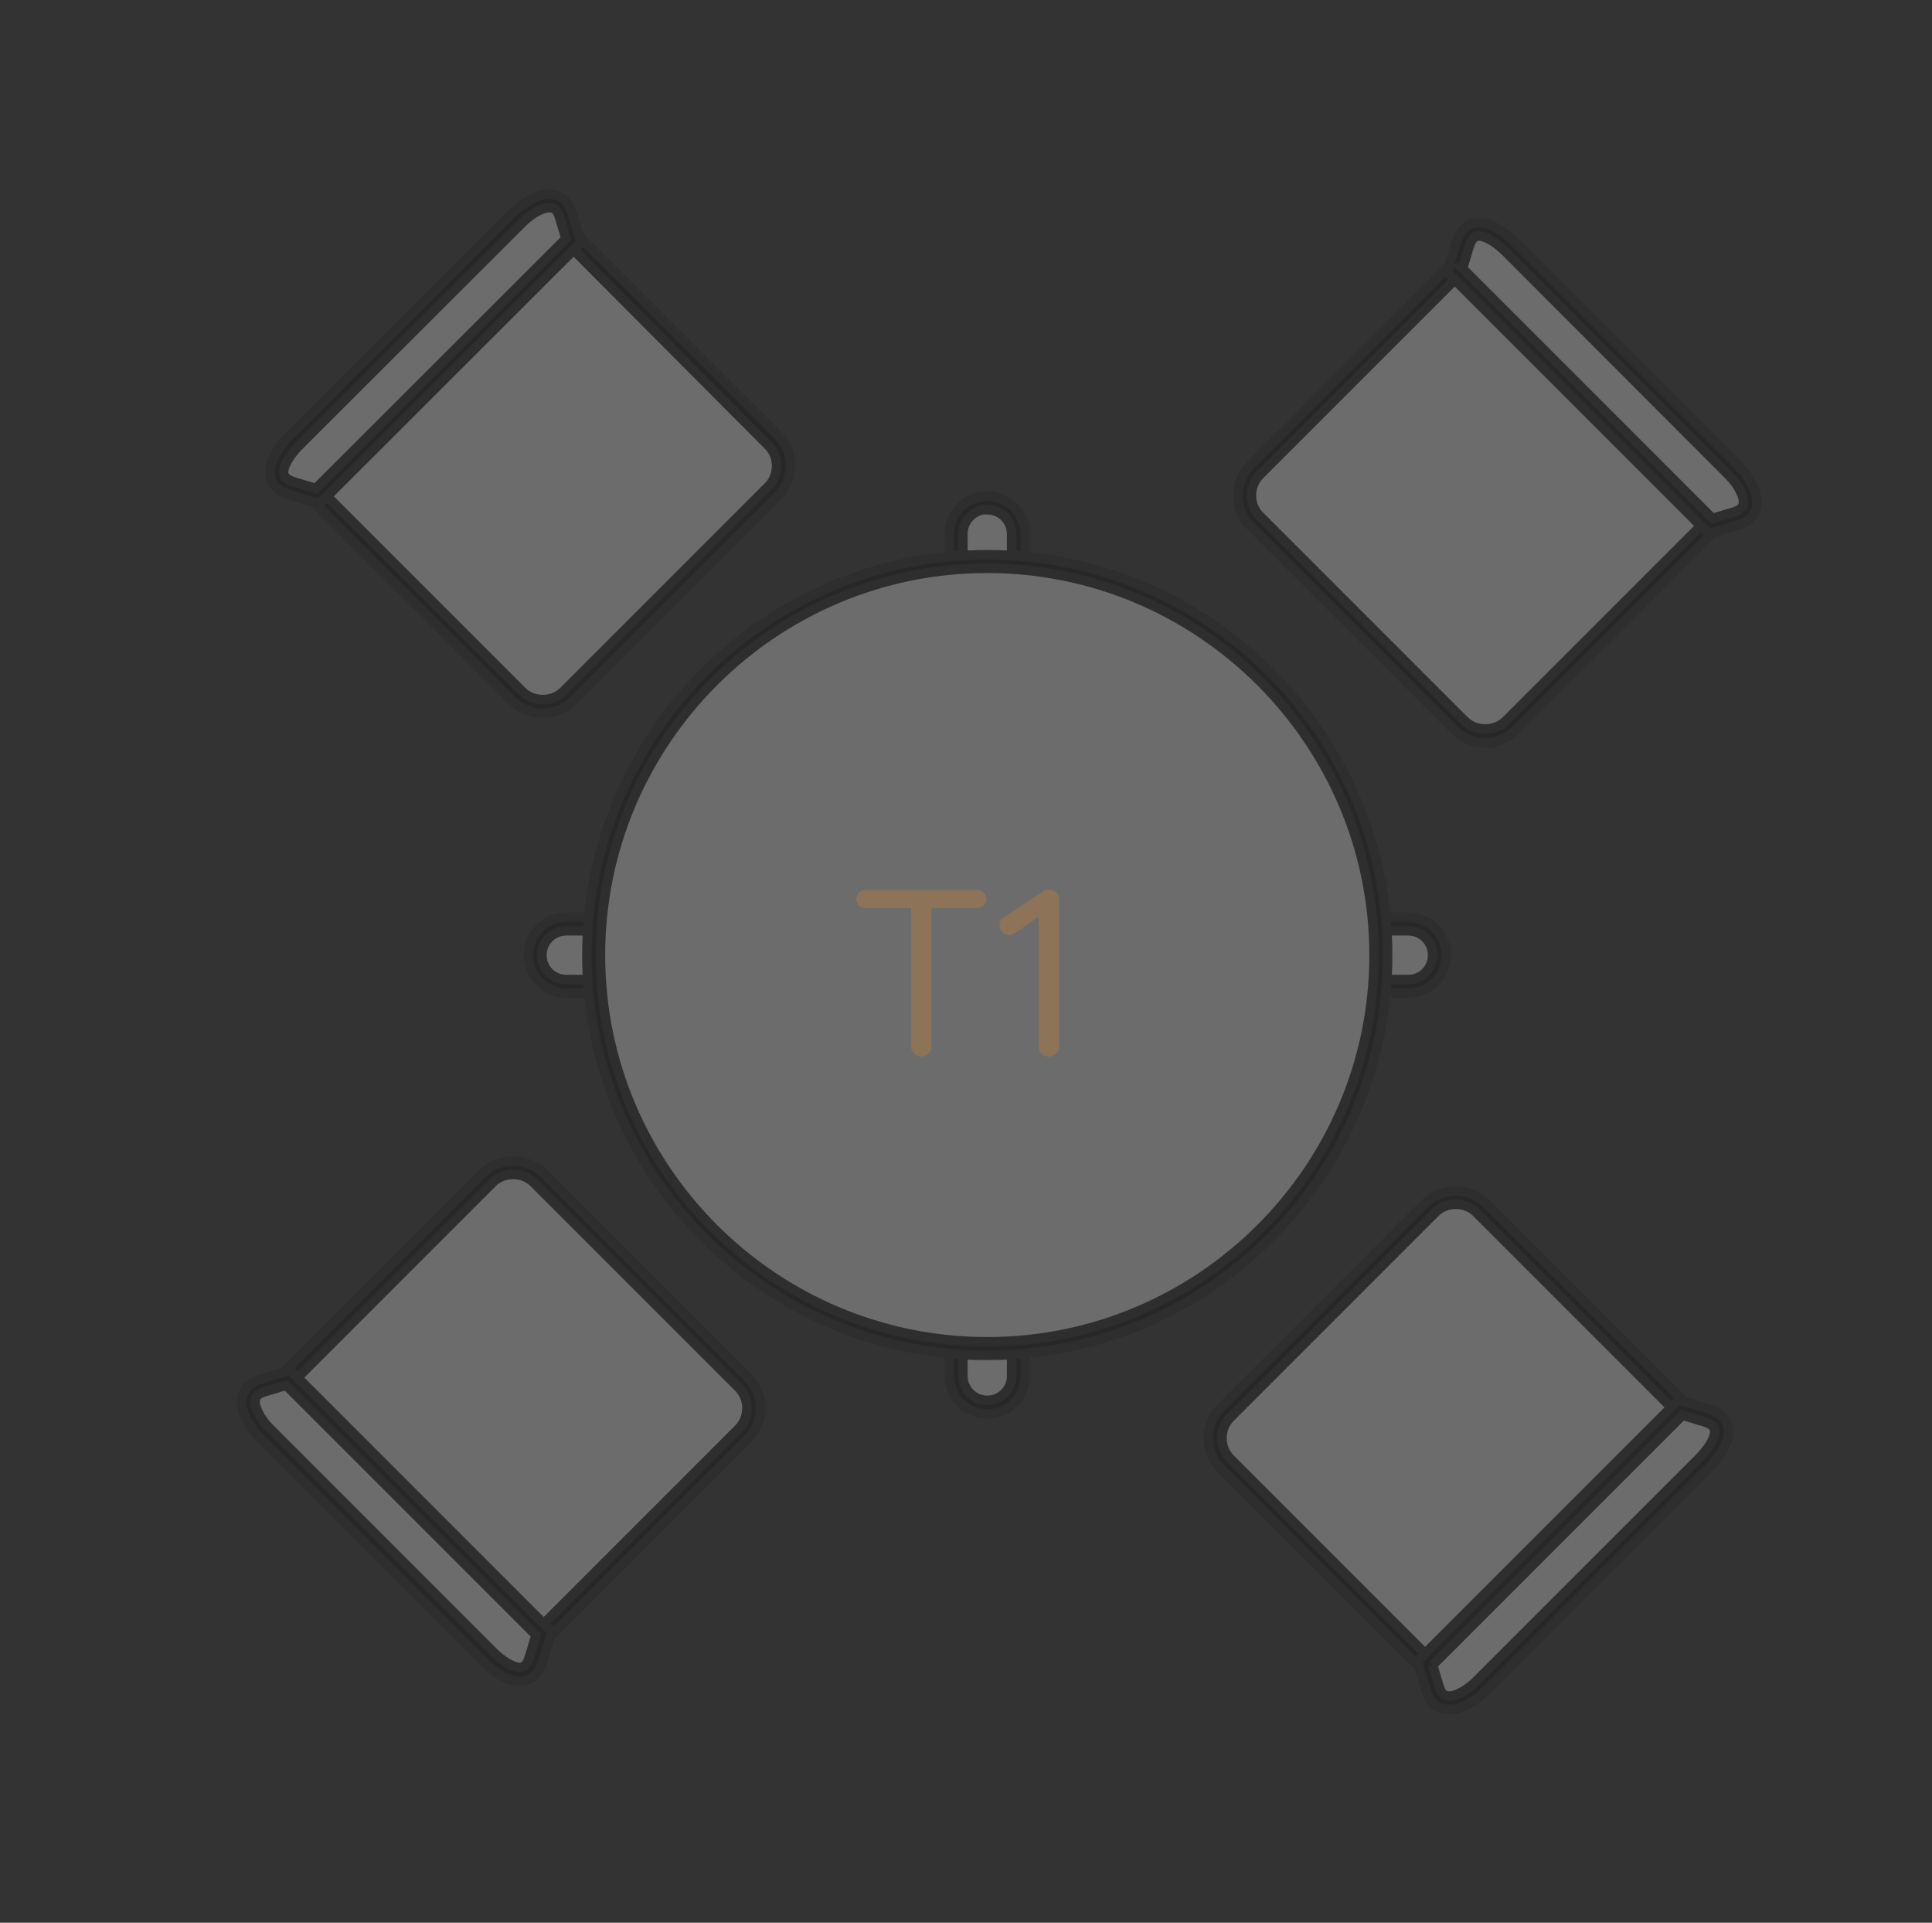 <svg width="203" height="202" viewBox="0 0 203 202" fill="none" xmlns="http://www.w3.org/2000/svg">
<rect x="0" y="0" width="203" height="202" fill="#333333" stroke="none"/>
<mask id="mask0_31_201" style="mask-type:alpha" maskUnits="userSpaceOnUse" x="-1" y="-2" width="205" height="204">
<rect x="-0.5" y="-1.5" width="204" height="203" rx="15.5" fill="#D9D9D9" stroke="#ECEDED"/>
</mask>
<g mask="url(#mask0_31_201)">
<g opacity="0.28">
<path fill-rule="evenodd" clip-rule="evenodd" d="M103.733 52.825C105.543 52.825 106.991 54.301 106.991 56.083V144.558C106.991 146.367 105.515 147.815 103.733 147.815C101.924 147.815 100.476 146.339 100.476 144.558V56.111C100.476 54.301 101.952 52.853 103.733 52.853V52.825Z" fill="white" stroke="#231F20" stroke-miterlimit="10"/>
<path d="M103.733 148.539C101.534 148.539 99.752 146.757 99.752 144.558V56.111C99.752 53.911 101.534 52.129 103.733 52.129C105.933 52.129 107.714 53.911 107.714 56.111V144.586C107.714 146.785 105.933 148.567 103.733 148.567V148.539ZM103.733 53.521C102.313 53.521 101.172 54.663 101.172 56.083V144.558C101.172 145.977 102.313 147.119 103.733 147.119C105.153 147.119 106.295 145.977 106.295 144.558V56.111C106.295 54.691 105.153 53.549 103.733 53.549V53.521Z" fill="#070707" stroke="#231F20" stroke-miterlimit="10"/>
<path fill-rule="evenodd" clip-rule="evenodd" d="M151.256 100.348C151.256 102.158 149.78 103.633 147.999 103.633H59.496C57.686 103.633 56.239 102.158 56.239 100.348C56.239 98.538 57.714 97.091 59.496 97.091H147.971C149.78 97.091 151.228 98.566 151.228 100.348H151.256Z" fill="white" stroke="#231F20" stroke-miterlimit="10"/>
<path d="M147.971 104.329H59.496C57.296 104.329 55.515 102.547 55.515 100.348C55.515 98.149 57.296 96.367 59.496 96.367H147.971C150.17 96.367 151.952 98.149 151.952 100.348C151.952 102.547 150.17 104.329 147.971 104.329ZM59.496 97.787C58.076 97.787 56.934 98.928 56.934 100.348C56.934 101.768 58.076 102.909 59.496 102.909H147.971C149.391 102.909 150.532 101.768 150.532 100.348C150.532 98.928 149.391 97.787 147.971 97.787H59.496Z" fill="#070707" stroke="#231F20" stroke-miterlimit="10"/>
<path fill-rule="evenodd" clip-rule="evenodd" d="M103.733 141.662C126.506 141.662 145.075 123.093 145.075 100.32C145.075 77.547 126.506 58.978 103.733 58.978C80.96 58.978 62.391 77.547 62.391 100.32C62.391 123.093 80.96 141.662 103.733 141.662Z" fill="white" stroke="#231F20" stroke-miterlimit="10"/>
<path d="M103.733 142.386C80.543 142.386 61.667 123.511 61.667 100.348C61.667 77.185 80.543 58.282 103.733 58.282C126.924 58.282 145.799 77.157 145.799 100.348C145.799 123.539 126.924 142.386 103.733 142.386ZM103.733 59.702C81.322 59.702 63.087 77.937 63.087 100.348C63.087 122.759 81.322 140.966 103.733 140.966C126.144 140.966 144.379 122.731 144.379 100.348C144.379 77.965 126.144 59.702 103.733 59.702Z" fill="#070707" stroke="#231F20" stroke-miterlimit="10"/>
<path fill-rule="evenodd" clip-rule="evenodd" d="M131.907 54.718L153.4 76.211C154.875 77.686 157.297 77.686 158.773 76.211L181.045 53.939L154.151 27.073L131.879 49.345C130.404 50.821 130.404 53.243 131.879 54.718H131.907Z" fill="white" stroke="#231F20" stroke-miterlimit="10"/>
<path d="M156.072 78.048C154.875 78.048 153.734 77.575 152.871 76.74L131.378 55.248C130.515 54.412 130.07 53.271 130.07 52.074C130.07 50.877 130.543 49.735 131.378 48.872L154.151 26.071L182.019 53.939L159.246 76.712C158.411 77.575 157.269 78.02 156.044 78.02L156.072 78.048ZM154.151 28.104L132.38 49.874C131.796 50.459 131.49 51.239 131.49 52.046C131.49 52.881 131.796 53.661 132.38 54.217L153.873 75.71C155.042 76.879 157.074 76.879 158.244 75.71L180.014 53.939L154.151 28.076V28.104Z" fill="#070707" stroke="#231F20" stroke-miterlimit="10"/>
<path fill-rule="evenodd" clip-rule="evenodd" d="M158.745 25.988L182.13 49.373C183.606 50.849 185.081 53.633 182.437 54.44L179.736 55.275L152.843 28.382L153.678 25.682C154.569 22.73 157.269 24.512 158.745 25.988Z" fill="white" stroke="#231F20" stroke-miterlimit="10"/>
<path d="M179.513 56.055L152.063 28.605L153.01 25.487C153.567 23.677 154.736 23.399 155.404 23.399C156.991 23.399 158.633 24.874 159.246 25.515L182.631 48.9C183.745 50.014 184.914 51.851 184.524 53.382C184.385 53.967 183.94 54.774 182.631 55.136L179.513 56.083V56.055ZM153.65 28.187L179.931 54.468L182.242 53.772C183.021 53.521 183.132 53.132 183.16 53.02C183.355 52.296 182.687 50.96 181.629 49.902L158.244 26.489C157.214 25.459 156.1 24.791 155.404 24.791C155.209 24.791 154.708 24.791 154.374 25.876L153.678 28.187H153.65Z" fill="#070707" stroke="#231F20" stroke-miterlimit="10"/>
<path fill-rule="evenodd" clip-rule="evenodd" d="M78.093 145.282L56.6 123.789C55.125 122.314 52.703 122.314 51.227 123.789L28.956 146.061L55.821 172.926L78.093 150.655C79.568 149.179 79.568 146.757 78.093 145.282Z" fill="white" stroke="#231F20" stroke-miterlimit="10"/>
<path d="M55.821 173.929L27.953 146.033L50.726 123.26C52.425 121.562 55.403 121.562 57.102 123.26L78.594 144.753C80.348 146.506 80.348 149.374 78.594 151.128L55.821 173.901V173.929ZM29.958 146.033L55.821 171.896L77.592 150.126C78.789 148.929 78.789 146.952 77.592 145.755L56.099 124.262C54.93 123.093 52.898 123.093 51.728 124.262L29.958 146.033Z" fill="#070707" stroke="#231F20" stroke-miterlimit="10"/>
<path fill-rule="evenodd" clip-rule="evenodd" d="M51.255 174.012L27.87 150.627C26.394 149.151 24.919 146.367 27.564 145.56L30.264 144.725L57.129 171.59L56.322 174.291C55.431 177.242 52.731 175.46 51.255 173.984V174.012Z" fill="white" stroke="#231F20" stroke-miterlimit="10"/>
<path d="M54.596 176.629C53.009 176.629 51.367 175.154 50.754 174.513L27.369 151.128C26.255 150.014 25.086 148.177 25.476 146.673C25.615 146.089 26.06 145.282 27.369 144.892L30.487 143.945L57.965 171.423L57.018 174.541C56.461 176.351 55.292 176.629 54.624 176.629H54.596ZM30.069 145.532L27.758 146.228C26.951 146.479 26.867 146.868 26.84 146.98C26.645 147.704 27.313 149.04 28.371 150.098L51.756 173.483C52.786 174.513 53.9 175.181 54.596 175.181C54.791 175.181 55.292 175.181 55.626 174.096L56.322 171.785L30.069 145.532Z" fill="#070707" stroke="#231F20" stroke-miterlimit="10"/>
<path fill-rule="evenodd" clip-rule="evenodd" d="M150.282 126.907L128.789 148.4C127.314 149.875 127.314 152.297 128.789 153.773L151.061 176.045L177.926 149.179L155.655 126.907C154.179 125.432 151.757 125.432 150.282 126.907Z" fill="white" stroke="#231F20" stroke-miterlimit="10"/>
<path d="M151.033 177.047L128.26 154.274C126.506 152.52 126.506 149.652 128.26 147.898L149.753 126.406C151.451 124.708 154.43 124.708 156.128 126.406L178.901 149.179L151.033 177.047ZM152.954 126.517C152.119 126.517 151.339 126.852 150.783 127.408L129.29 148.901C128.093 150.098 128.093 152.074 129.29 153.272L151.061 175.042L176.924 149.179L155.153 127.408C154.569 126.824 153.789 126.517 152.982 126.517H152.954Z" fill="#070707" stroke="#231F20" stroke-miterlimit="10"/>
<path fill-rule="evenodd" clip-rule="evenodd" d="M179.012 153.745L155.627 177.13C154.151 178.606 151.367 180.081 150.56 177.437L149.753 174.736L176.618 147.871L179.318 148.706C182.269 149.597 180.488 152.297 179.012 153.773V153.745Z" fill="white" stroke="#231F20" stroke-miterlimit="10"/>
<path d="M152.258 179.608C151.59 179.608 150.393 179.357 149.864 177.659L148.917 174.541L176.395 147.063L179.513 148.01C180.905 148.427 181.379 149.235 181.546 149.819C181.991 151.545 180.265 153.494 179.513 154.246L156.128 177.631C155.181 178.578 153.65 179.608 152.286 179.608H152.258ZM150.532 174.931L151.228 177.242C151.479 178.077 151.924 178.188 152.258 178.188C153.01 178.188 154.179 177.548 155.098 176.629L178.483 153.244C179.653 152.074 180.321 150.849 180.154 150.181C180.07 149.847 179.708 149.569 179.096 149.374L176.785 148.678L150.504 174.959L150.532 174.931Z" fill="#070707" stroke="#231F20" stroke-miterlimit="10"/>
<path fill-rule="evenodd" clip-rule="evenodd" d="M59.718 73.093L81.211 51.6C82.686 50.125 82.686 47.703 81.211 46.227L58.967 23.956L32.074 50.849L54.345 73.121C55.821 74.596 58.243 74.596 59.718 73.121V73.093Z" fill="white" stroke="#231F20" stroke-miterlimit="10"/>
<path d="M57.046 74.93C55.849 74.93 54.707 74.457 53.844 73.622L31.071 50.849L58.967 22.953L81.74 45.726C82.603 46.561 83.048 47.703 83.048 48.9C83.048 50.097 82.575 51.239 81.74 52.102L60.248 73.594C59.412 74.457 58.271 74.902 57.074 74.902L57.046 74.93ZM33.076 50.849L54.846 72.62C56.016 73.789 58.048 73.789 59.217 72.62L80.71 51.127C81.294 50.542 81.601 49.763 81.601 48.956C81.601 48.148 81.294 47.341 80.71 46.784L58.967 24.958L33.076 50.849Z" fill="#070707" stroke="#231F20" stroke-miterlimit="10"/>
<path fill-rule="evenodd" clip-rule="evenodd" d="M30.988 46.255L54.373 22.87C55.849 21.394 58.633 19.919 59.44 22.564L60.275 25.264L33.382 52.157L30.682 51.35C27.73 50.459 29.512 47.759 30.988 46.283V46.255Z" fill="white" stroke="#231F20" stroke-miterlimit="10"/>
<path d="M33.577 52.937L30.459 51.99C29.067 51.573 28.594 50.765 28.427 50.181C28.009 48.455 29.707 46.506 30.459 45.754L53.872 22.369C54.819 21.422 56.35 20.392 57.714 20.392C58.382 20.392 59.579 20.643 60.108 22.369L61.055 25.487L33.577 52.937ZM57.742 21.812C56.99 21.812 55.821 22.452 54.902 23.371L31.489 46.756C30.32 47.926 29.651 49.151 29.819 49.819C29.902 50.153 30.264 50.431 30.876 50.626L33.187 51.322L59.468 25.069L58.772 22.758C58.521 21.923 58.076 21.812 57.742 21.812Z" fill="#070707" stroke="#231F20" stroke-miterlimit="10"/>
</g>
<path opacity="0.62" d="M96.784 111C96.484 111 96.234 110.9 96.034 110.7C95.834 110.5 95.734 110.258 95.734 109.975V94.525H97.859V109.975C97.859 110.258 97.759 110.5 97.559 110.7C97.359 110.9 97.1 111 96.784 111ZM90.984 95.4C90.7 95.4 90.459 95.317 90.259 95.15C90.075 94.967 89.984 94.733 89.984 94.45C89.984 94.167 90.075 93.942 90.259 93.775C90.459 93.592 90.7 93.5 90.984 93.5H102.609C102.892 93.5 103.134 93.592 103.334 93.775C103.534 93.942 103.634 94.167 103.634 94.45C103.634 94.75 103.534 94.983 103.334 95.15C103.134 95.317 102.892 95.4 102.609 95.4H90.984ZM110.192 111C109.892 111 109.642 110.9 109.442 110.7C109.242 110.5 109.142 110.258 109.142 109.975V95.75L109.442 96.1L106.617 98.05C106.45 98.167 106.259 98.225 106.042 98.225C105.759 98.225 105.517 98.125 105.317 97.925C105.117 97.708 105.017 97.467 105.017 97.2C105.017 96.833 105.192 96.542 105.542 96.325L109.517 93.7C109.65 93.617 109.784 93.558 109.917 93.525C110.05 93.492 110.184 93.483 110.317 93.5C110.617 93.5 110.85 93.6 111.017 93.8C111.2 93.983 111.292 94.217 111.292 94.5V109.975C111.292 110.258 111.184 110.5 110.967 110.7C110.767 110.9 110.509 111 110.192 111Z" fill="#A2774C"/>
</g>
</svg>
